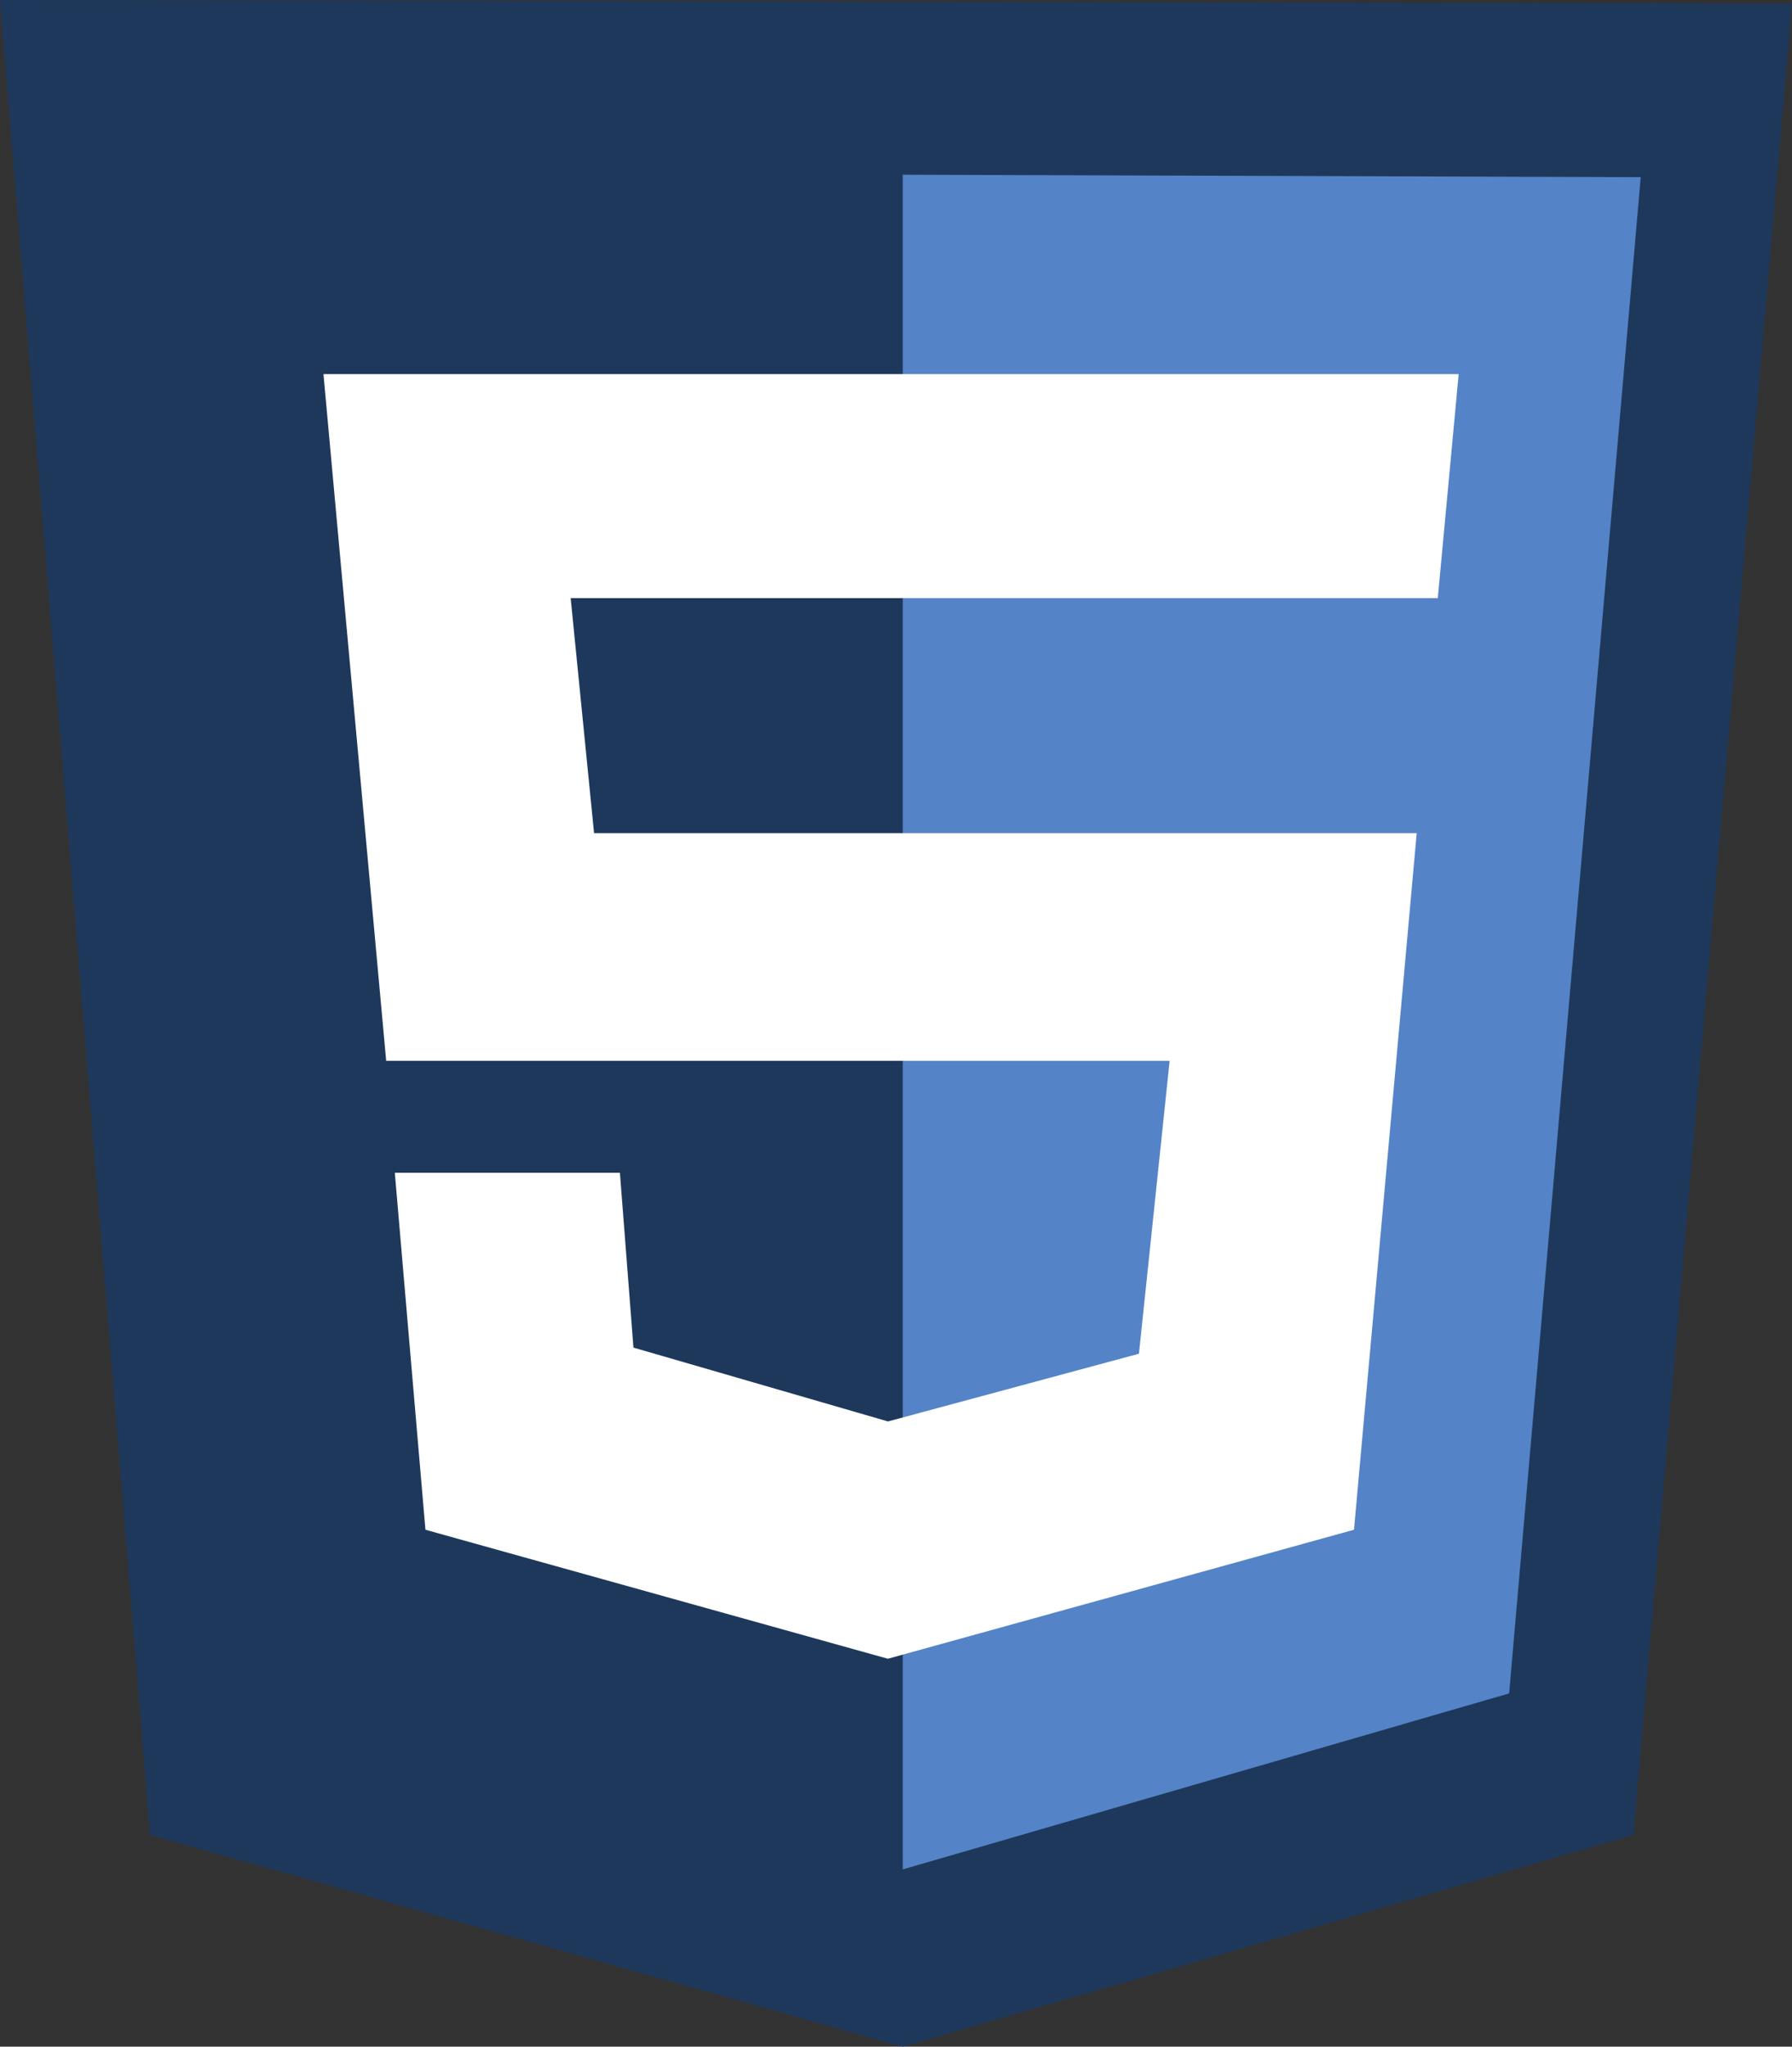 <svg xmlns="http://www.w3.org/2000/svg" viewBox="0 0 278 317.31"><rect x="0" y="0" width="278" height="317.31" fill="#333333" stroke="none"/><defs><style>.cls-1{fill:#1e385c;}.cls-2{fill:#5484c7;}.cls-3{fill:#fff;}</style></defs><title>htm</title><g id="Layer_2" data-name="Layer 2"><g id="Layer_1-2" data-name="Layer 1"><path class="cls-1" d="M23.28,284.49,0,0,278,.57,253.39,284.49,140.05,317.31Z"/><path class="cls-2" d="M140.05,289.83V27.09l114.48.38L234.12,262.54Z"/><path class="cls-3" d="M223.05,92.73,226.29,58H50.18l9.73,106.47H181.45l-4.76,45.41-38.93,10.5L98.27,208.93l-2.1-27.1H61.25L66,237.17l71.74,20,72.31-20,9.73-108H92.16L88.53,92.73Z"/></g></g></svg>